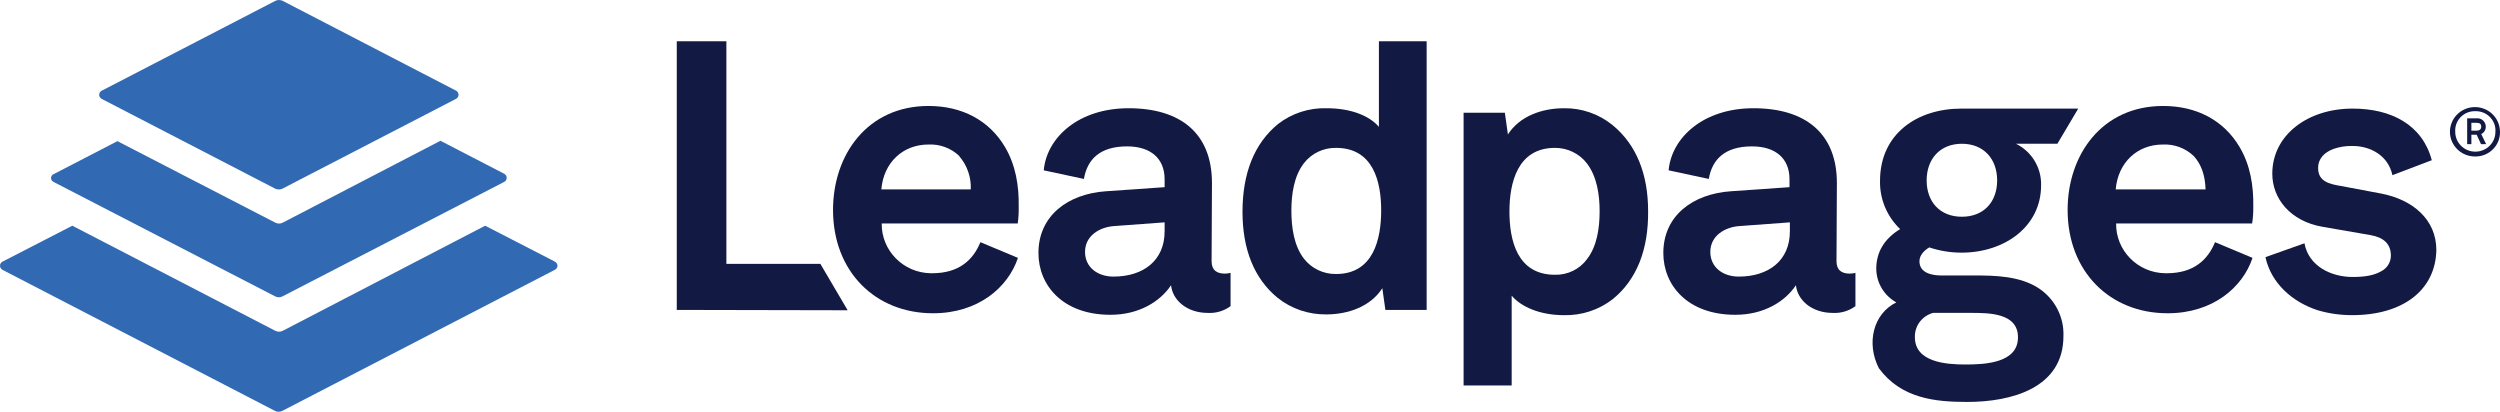 <svg width="85" height="14" viewBox="0 0 85 14" fill="none" xmlns="http://www.w3.org/2000/svg">
<path d="M18.866 8.895L16.495 7.674L9.609 11.249C9.533 11.287 9.442 11.287 9.364 11.249L2.459 7.674L0.087 8.895C0.01 8.934 -0.022 9.028 0.017 9.105C0.032 9.136 0.057 9.161 0.087 9.176L9.351 13.971C9.429 14.01 9.52 14.01 9.596 13.971L18.86 9.176C18.939 9.142 18.975 9.051 18.941 8.973C18.927 8.94 18.9 8.912 18.866 8.895ZM1.821 6.186L9.358 10.078C9.435 10.117 9.525 10.117 9.602 10.078L17.14 6.186C17.218 6.147 17.25 6.053 17.211 5.976C17.196 5.946 17.171 5.921 17.14 5.906L14.975 4.786L9.609 7.572C9.533 7.611 9.442 7.611 9.364 7.572L3.992 4.799L1.827 5.919C1.751 5.949 1.716 6.035 1.748 6.11C1.762 6.144 1.788 6.17 1.821 6.186ZM3.457 3.362L9.358 6.415C9.435 6.452 9.525 6.452 9.602 6.415L15.503 3.362C15.581 3.322 15.613 3.229 15.574 3.151C15.559 3.121 15.534 3.096 15.503 3.081L9.609 0.028C9.533 -0.009 9.442 -0.009 9.364 0.028L3.464 3.081C3.385 3.118 3.351 3.212 3.387 3.29C3.402 3.32 3.426 3.345 3.457 3.362Z" fill="#316AB3"/>
<path d="M53.961 5.563C53.703 5.223 53.296 5.025 52.867 5.028C51.591 5.028 51.321 6.224 51.321 7.191C51.321 8.158 51.578 9.342 52.867 9.342C53.298 9.353 53.709 9.153 53.961 8.807C54.296 8.374 54.387 7.764 54.387 7.178C54.387 6.618 54.296 6.008 53.961 5.563ZM54.837 10.168C54.366 10.536 53.777 10.73 53.176 10.716C52.364 10.716 51.719 10.435 51.397 10.053V13.106H49.762V3.832H51.165L51.269 4.571C51.669 3.947 52.428 3.68 53.176 3.68C53.776 3.672 54.361 3.874 54.825 4.252C55.636 4.914 56.036 5.919 56.036 7.178C56.049 8.489 55.649 9.506 54.837 10.168Z" fill="#121A43"/>
<path d="M23.01 10.537V1.402H24.697V8.972H27.893L28.82 10.549L23.01 10.537Z" fill="#121A43"/>
<path d="M45.427 5.028C44.999 5.02 44.593 5.213 44.333 5.55C43.998 5.982 43.907 6.593 43.907 7.165C43.907 7.738 43.998 8.361 44.333 8.794C44.593 9.129 44.999 9.323 45.427 9.316C46.703 9.316 46.96 8.12 46.96 7.152C46.96 6.185 46.696 5.028 45.427 5.028ZM47.103 10.537L46.999 9.799C46.6 10.422 45.84 10.69 45.092 10.69C44.493 10.697 43.91 10.5 43.443 10.13C42.632 9.468 42.245 8.463 42.245 7.203C42.245 5.893 42.645 4.875 43.456 4.214C43.926 3.852 44.509 3.662 45.105 3.68C45.968 3.68 46.587 3.959 46.883 4.315V1.402H48.506V10.537H47.103Z" fill="#121A43"/>
<path d="M66.82 12.393C66.176 12.393 65.106 12.318 65.106 11.465C65.094 11.082 65.35 10.74 65.725 10.638H67C67.62 10.638 68.611 10.638 68.611 11.465C68.617 12.356 67.458 12.393 66.814 12.393H66.82ZM66.704 4.888C67.452 4.888 67.903 5.41 67.903 6.134C67.903 6.86 67.452 7.369 66.704 7.369C65.957 7.369 65.506 6.86 65.506 6.134C65.506 5.41 65.957 4.888 66.704 4.888ZM69.333 9.812C68.688 9.378 67.813 9.366 67.129 9.366H66.008C65.674 9.366 65.261 9.277 65.261 8.882C65.261 8.666 65.441 8.502 65.596 8.412C65.95 8.53 66.319 8.59 66.691 8.59C68.148 8.59 69.397 7.712 69.397 6.3C69.413 5.707 69.082 5.157 68.546 4.888H69.951L70.66 3.692H66.691C65.171 3.692 63.921 4.558 63.921 6.147C63.907 6.764 64.155 7.359 64.604 7.789C64.063 8.12 63.793 8.577 63.793 9.137C63.796 9.612 64.057 10.049 64.475 10.282C63.69 10.664 63.445 11.669 63.882 12.521C64.643 13.552 65.802 13.666 66.885 13.666C68.392 13.666 70.157 13.195 70.157 11.427C70.181 10.785 69.87 10.175 69.333 9.812Z" fill="#121A43"/>
<path d="M79.976 10.715C79.579 10.716 79.183 10.661 78.804 10.549C77.941 10.269 77.219 9.633 77.025 8.743L78.352 8.272C78.494 9.048 79.254 9.417 79.989 9.417C80.401 9.417 80.711 9.366 80.955 9.226C81.16 9.125 81.29 8.918 81.29 8.691C81.29 8.285 81.033 8.068 80.594 7.993L78.971 7.712C77.863 7.521 77.258 6.746 77.258 5.906C77.258 4.595 78.456 3.692 79.989 3.692C81.303 3.692 82.359 4.24 82.681 5.447L81.342 5.956C81.2 5.282 80.581 4.964 80.002 4.964C79.773 4.956 79.546 4.99 79.331 5.066C79.035 5.181 78.816 5.384 78.816 5.715C78.816 6.185 79.228 6.262 79.602 6.325L80.955 6.58C82.025 6.783 82.836 7.458 82.836 8.502C82.81 9.85 81.716 10.715 79.976 10.715Z" fill="#121A43"/>
<path d="M32.62 5.307C32.338 5.037 31.956 4.894 31.563 4.914C30.7 4.914 30.043 5.524 29.965 6.44H33.006C33.025 6.027 32.885 5.622 32.612 5.307H32.62ZM34.603 7.598H29.978C29.966 8.52 30.714 9.278 31.648 9.29C31.664 9.29 31.681 9.29 31.698 9.29C32.612 9.29 33.09 8.832 33.334 8.234L34.61 8.768C34.275 9.773 33.258 10.651 31.724 10.651C29.753 10.651 28.323 9.226 28.323 7.139C28.323 5.256 29.495 3.603 31.57 3.603C32.703 3.603 33.631 4.086 34.172 5.002C34.532 5.612 34.649 6.312 34.636 7.038C34.64 7.225 34.629 7.413 34.603 7.598Z" fill="#121A43"/>
<path d="M39.597 7.56L37.87 7.687C37.381 7.725 36.891 8.017 36.891 8.565C36.891 9.086 37.316 9.404 37.858 9.404C38.875 9.404 39.597 8.857 39.597 7.865V7.56ZM41.194 8.882C41.194 9.188 41.374 9.303 41.645 9.303C41.71 9.302 41.775 9.294 41.839 9.277V10.409C41.616 10.573 41.342 10.655 41.065 10.639C40.356 10.639 39.867 10.207 39.816 9.698C39.443 10.257 38.721 10.703 37.755 10.703C36.131 10.703 35.307 9.698 35.307 8.603C35.307 7.33 36.311 6.593 37.599 6.503L39.597 6.364V6.096C39.597 5.384 39.119 4.977 38.321 4.977C37.406 4.977 36.968 5.41 36.853 6.084L35.487 5.791C35.59 4.672 36.672 3.68 38.373 3.68C40.138 3.68 41.207 4.532 41.207 6.224L41.194 8.882Z" fill="#121A43"/>
<path d="M60.856 7.56L59.13 7.687C58.64 7.725 58.151 8.017 58.151 8.565C58.151 9.086 58.575 9.404 59.117 9.404C60.134 9.404 60.856 8.857 60.856 7.865V7.56ZM62.441 8.882C62.441 9.188 62.621 9.303 62.892 9.303C62.958 9.302 63.023 9.294 63.085 9.277V10.409C62.863 10.573 62.589 10.655 62.312 10.639C61.604 10.639 61.114 10.207 61.062 9.698C60.689 10.257 59.967 10.703 59.001 10.703C57.377 10.703 56.553 9.698 56.553 8.603C56.553 7.33 57.557 6.593 58.846 6.503L60.843 6.364V6.096C60.843 5.384 60.367 4.977 59.568 4.977C58.653 4.977 58.214 5.41 58.099 6.084L56.733 5.791C56.836 4.672 57.918 3.68 59.619 3.68C61.384 3.68 62.454 4.532 62.454 6.224L62.441 8.882Z" fill="#121A43"/>
<path d="M74.589 5.307C74.307 5.037 73.925 4.894 73.532 4.914C72.669 4.914 72.012 5.524 71.934 6.44H74.989C74.976 5.969 74.847 5.588 74.589 5.307ZM76.573 7.598H71.948C71.936 8.52 72.683 9.278 73.617 9.29C73.636 9.29 73.655 9.29 73.674 9.29C74.589 9.29 75.066 8.832 75.311 8.234L76.586 8.768C76.251 9.773 75.233 10.651 73.7 10.651C71.729 10.651 70.299 9.226 70.299 7.139C70.299 5.256 71.471 3.603 73.546 3.603C74.68 3.603 75.607 4.086 76.148 5.002C76.509 5.612 76.625 6.312 76.612 7.038C76.614 7.225 76.601 7.413 76.573 7.598Z" fill="#121A43"/>
<path d="M84.207 4.176H84.027V4.442H84.207C84.297 4.442 84.362 4.404 84.362 4.303C84.362 4.201 84.291 4.176 84.207 4.176ZM84.355 4.901L84.207 4.582H84.027V4.901H83.884V4.023H84.207C84.363 4.009 84.501 4.124 84.515 4.279C84.516 4.286 84.516 4.294 84.516 4.303C84.521 4.411 84.461 4.511 84.362 4.558L84.529 4.901H84.355ZM84.161 3.781C83.796 3.769 83.489 4.053 83.477 4.416C83.477 4.438 83.477 4.459 83.478 4.481C83.478 4.853 83.783 5.156 84.16 5.156C84.537 5.157 84.844 4.856 84.844 4.484C84.844 4.483 84.844 4.482 84.844 4.481C84.87 4.12 84.594 3.808 84.228 3.782C84.206 3.781 84.184 3.781 84.161 3.781ZM84.161 5.32C83.692 5.327 83.305 4.957 83.298 4.494C83.292 4.03 83.666 3.648 84.135 3.641C84.606 3.634 84.991 4.005 84.999 4.468C85 4.473 85 4.476 85 4.481C85.01 4.934 84.646 5.31 84.187 5.32C84.179 5.32 84.171 5.32 84.161 5.32Z" fill="#121A43"/>
</svg>

